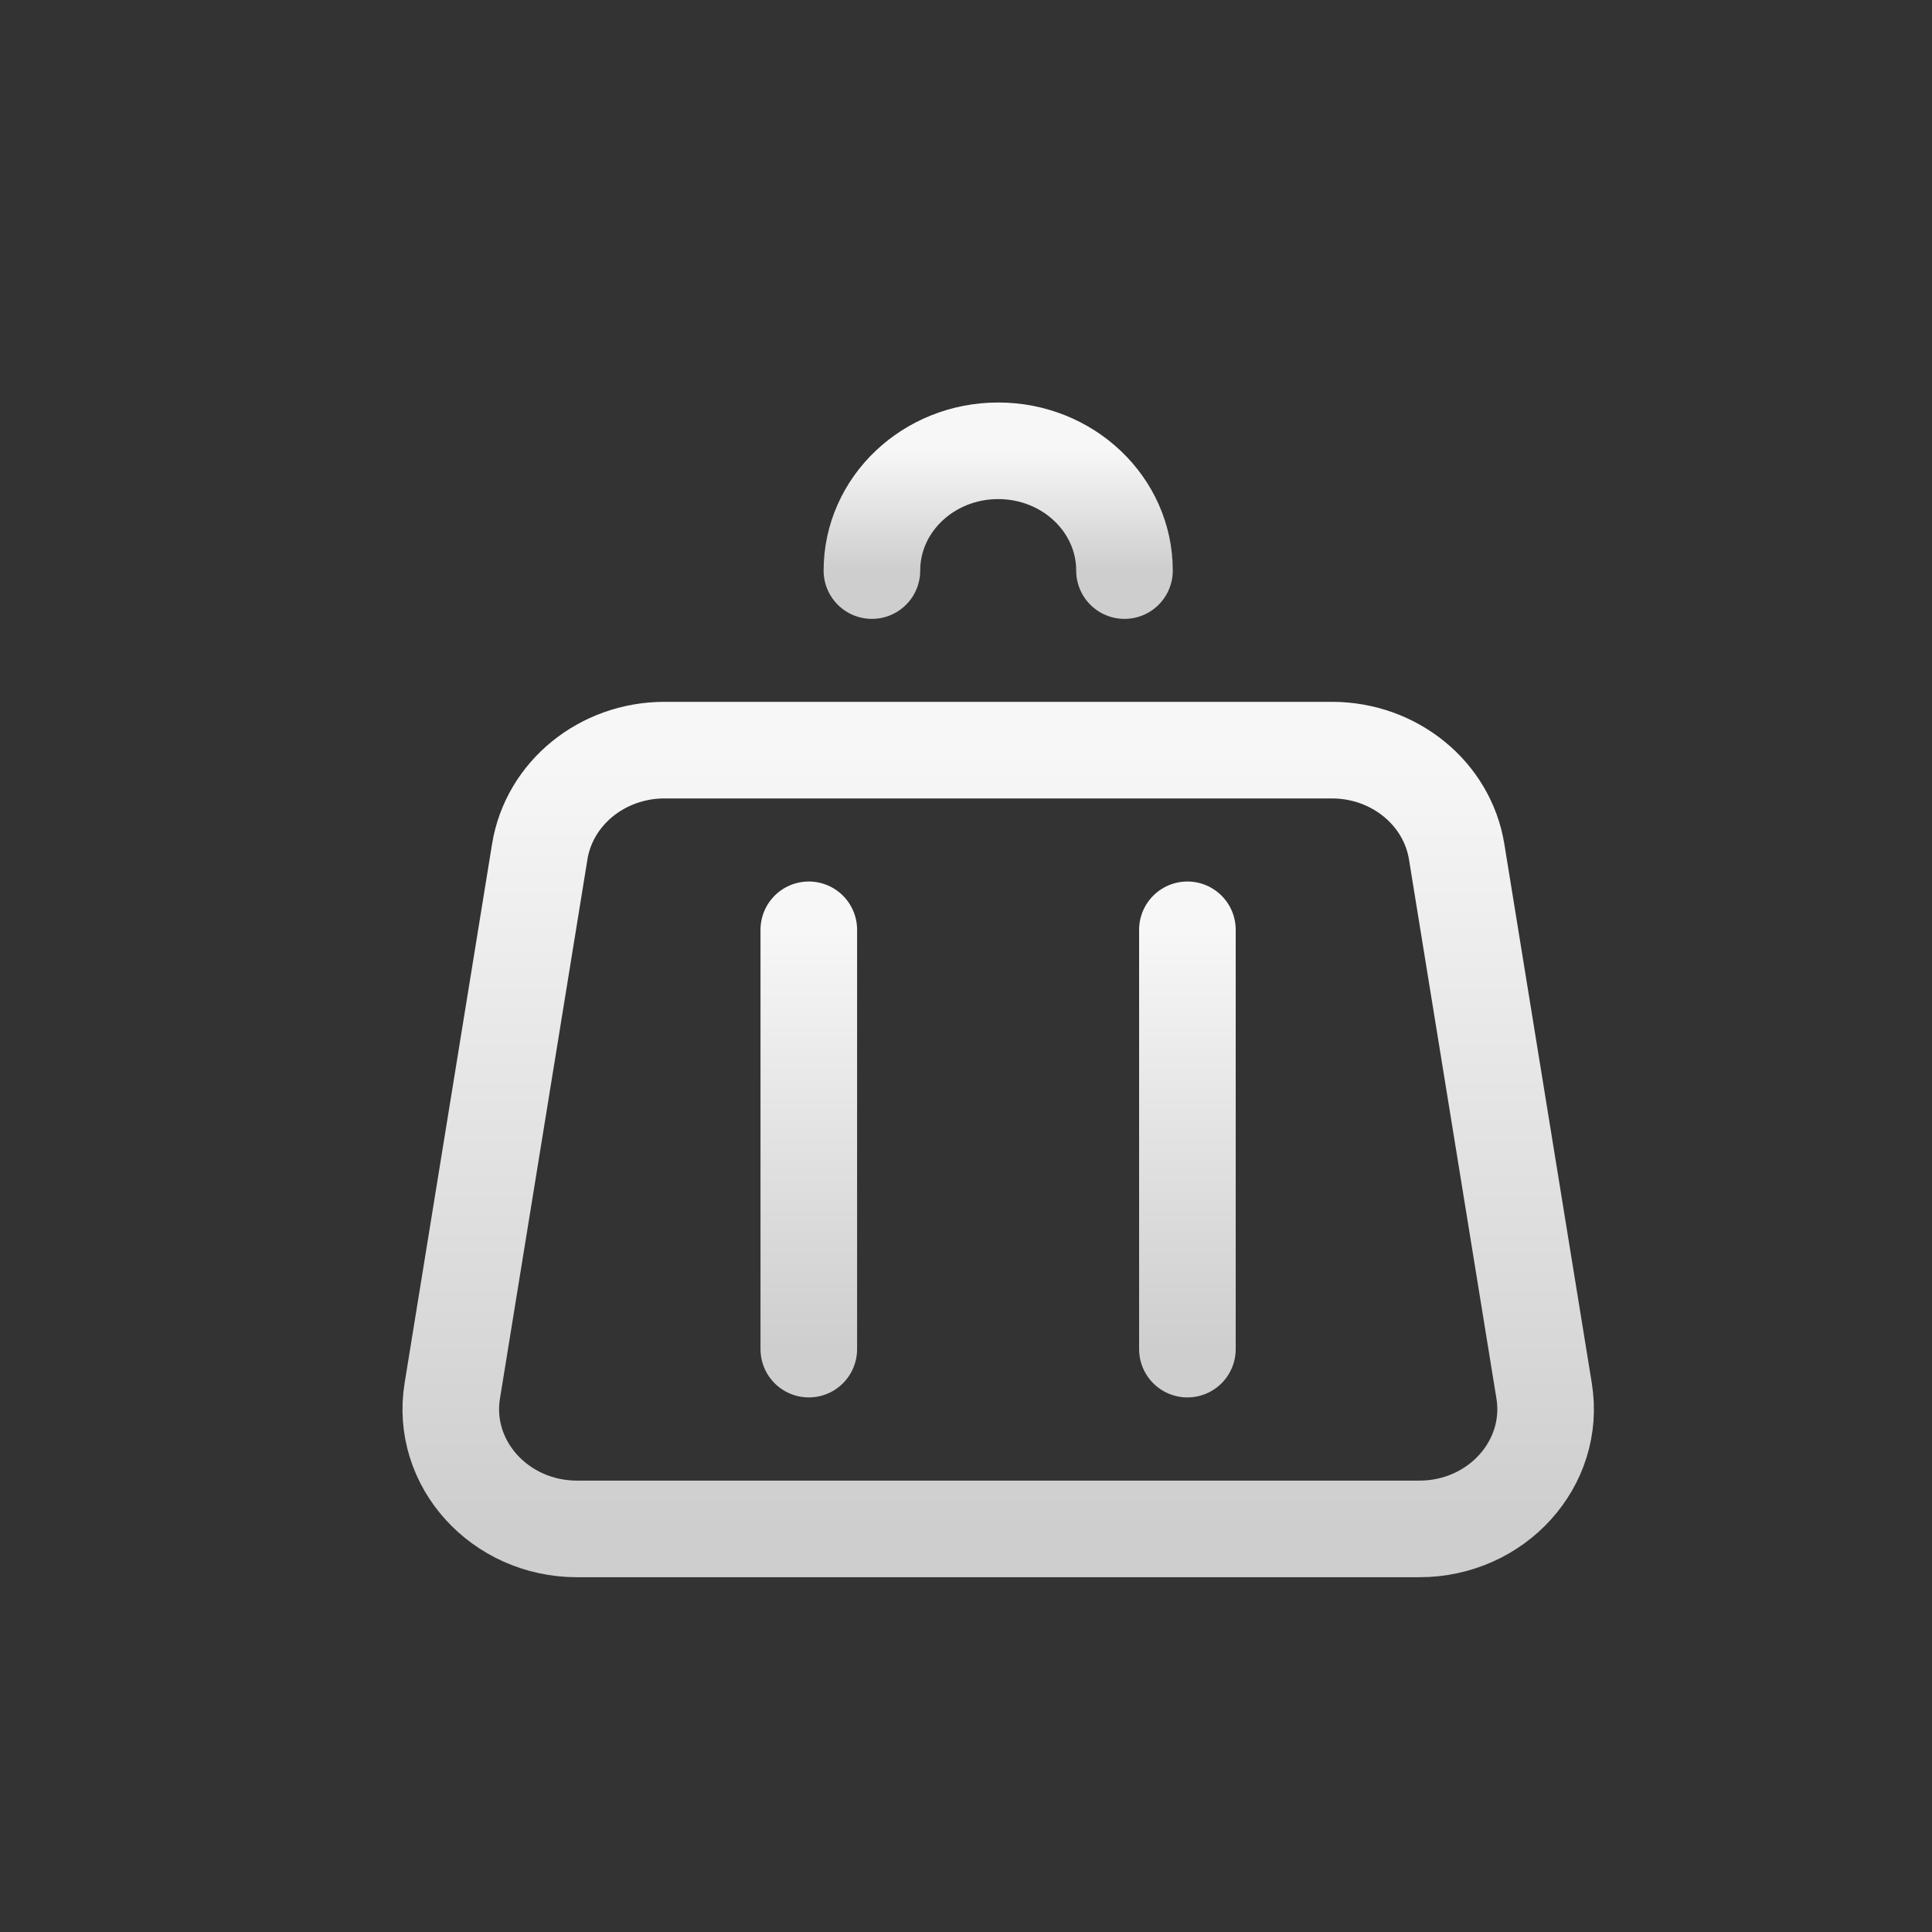 <svg width="30" height="30" viewBox="0 0 30 30" fill="none" xmlns="http://www.w3.org/2000/svg">
<rect x="0" y="0" width="30" height="30" fill="#333333" stroke="none"/>
<path d="M22.619 13.226L23.977 21.597C24.16 22.724 23.24 23.741 22.039 23.741H8.961C7.76 23.741 6.84 22.724 7.023 21.597L8.381 13.226C8.528 12.318 9.351 11.648 10.319 11.648H20.681C21.649 11.648 22.472 12.318 22.619 13.226Z" stroke="url(#paint0_linear_12408_45)" stroke-width="1.5" stroke-linecap="round" stroke-linejoin="round"/>
<path d="M12.559 14.438V20.949" stroke="url(#paint1_linear_12408_45)" stroke-width="1.5" stroke-linecap="round" stroke-linejoin="round"/>
<path d="M18.438 14.438V20.949" stroke="url(#paint2_linear_12408_45)" stroke-width="1.5" stroke-linecap="round" stroke-linejoin="round"/>
<path d="M17.461 8.86C17.461 7.833 16.583 7 15.5 7C14.417 7 13.539 7.833 13.539 8.86" stroke="url(#paint3_linear_12408_45)" stroke-width="1.5" stroke-linecap="round" stroke-linejoin="round"/>
<defs>
<linearGradient id="paint0_linear_12408_45" x1="15.5" y1="11.648" x2="15.5" y2="23.741" gradientUnits="userSpaceOnUse">
<stop stop-color="#F8F7F7"/>
<stop offset="1" stop-color="#CECECE"/>
</linearGradient>
<linearGradient id="paint1_linear_12408_45" x1="13.059" y1="14.438" x2="13.059" y2="20.949" gradientUnits="userSpaceOnUse">
<stop stop-color="#F8F7F7"/>
<stop offset="1" stop-color="#CECECE"/>
</linearGradient>
<linearGradient id="paint2_linear_12408_45" x1="18.938" y1="14.438" x2="18.938" y2="20.949" gradientUnits="userSpaceOnUse">
<stop stop-color="#F8F7F7"/>
<stop offset="1" stop-color="#CECECE"/>
</linearGradient>
<linearGradient id="paint3_linear_12408_45" x1="15.5" y1="7" x2="15.5" y2="8.86" gradientUnits="userSpaceOnUse">
<stop stop-color="#F8F7F7"/>
<stop offset="1" stop-color="#CECECE"/>
</linearGradient>
</defs>
</svg>
